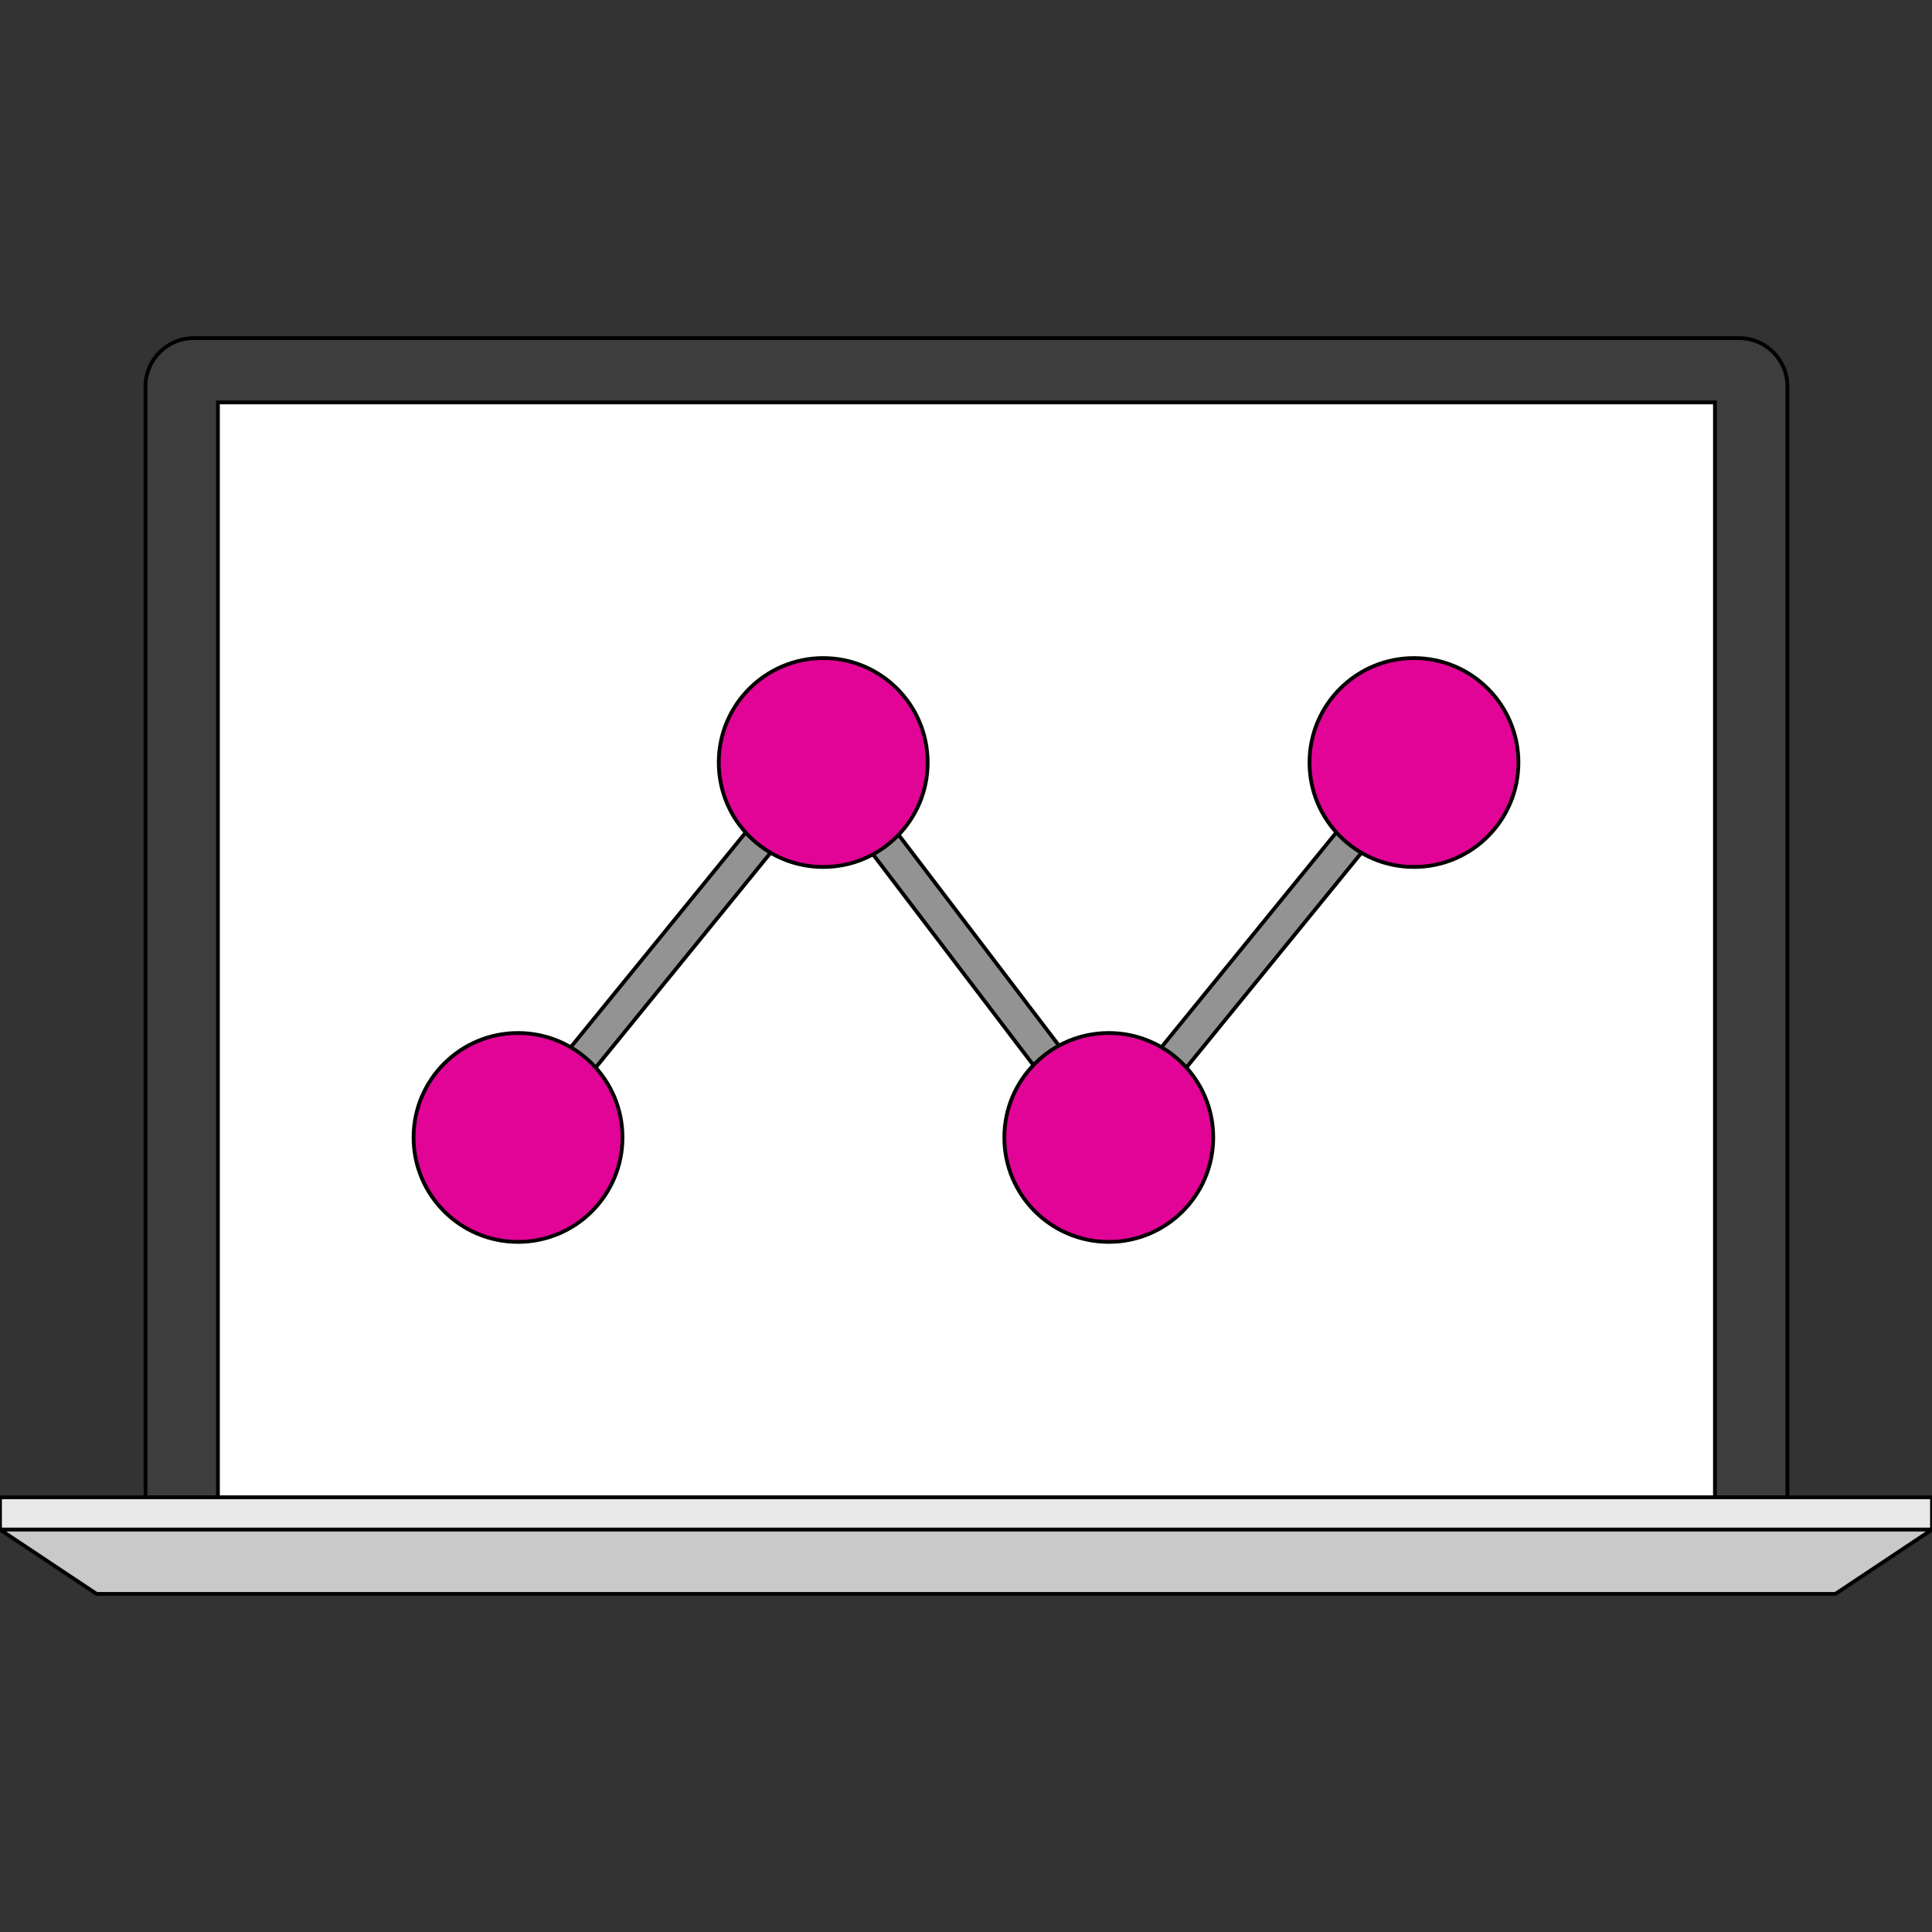 <!DOCTYPE svg PUBLIC "-//W3C//DTD SVG 1.1//EN" "http://www.w3.org/Graphics/SVG/1.1/DTD/svg11.dtd">
<!-- Uploaded to: SVG Repo, www.svgrepo.com, Transformed by: SVG Repo Mixer Tools -->
<svg version="1.1" id="Layer_1" xmlns="http://www.w3.org/2000/svg" xmlns:xlink="http://www.w3.org/1999/xlink" viewBox="0 0 512 512" xml:space="preserve" width="800px" height="800px" fill="#000000" stroke="#000000">
<rect x="0" y="0" width="512" height="512" fill="#333333" stroke="none"/>
<g id="SVGRepo_bgCarrier" stroke-width="0"/>
<g id="SVGRepo_tracerCarrier" stroke-linecap="round" stroke-linejoin="round"/>
<g id="SVGRepo_iconCarrier"> <path style="fill:#3D3D3D;" d="M473.681,396.8v-294.4c0-7.069-5.73-12.8-12.8-12.8H51.36c-7.069,0-12.8,5.73-12.8,12.8l0,0v294.4 L473.681,396.8L473.681,396.8z"/> <rect x="57.757" y="106.643" style="fill:#FFFFFF;" width="396.722" height="290.158"/> <rect y="396.801" style="fill:#E8E8E8;" width="512" height="8.56"/> <polygon style="fill:#C9C9C9;" points="486.4,422.4 25.6,422.4 0,405.36 512,405.36 "/> <polygon style="fill:#939393;" points="293.68,308.32 218.08,208.96 140.56,304.16 133.92,298.8 218.32,195.2 293.921,294.56 371.441,199.359 378.081,204.799 "/> <g> <circle style="fill:#E20397;" cx="137.283" cy="301.437" r="27.68"/> <circle style="fill:#E20397;" cx="218.161" cy="202.076" r="27.68"/> <circle style="fill:#E20397;" cx="293.839" cy="301.437" r="27.68"/> <circle style="fill:#E20397;" cx="374.717" cy="202.076" r="27.68"/> </g> </g>
</svg>